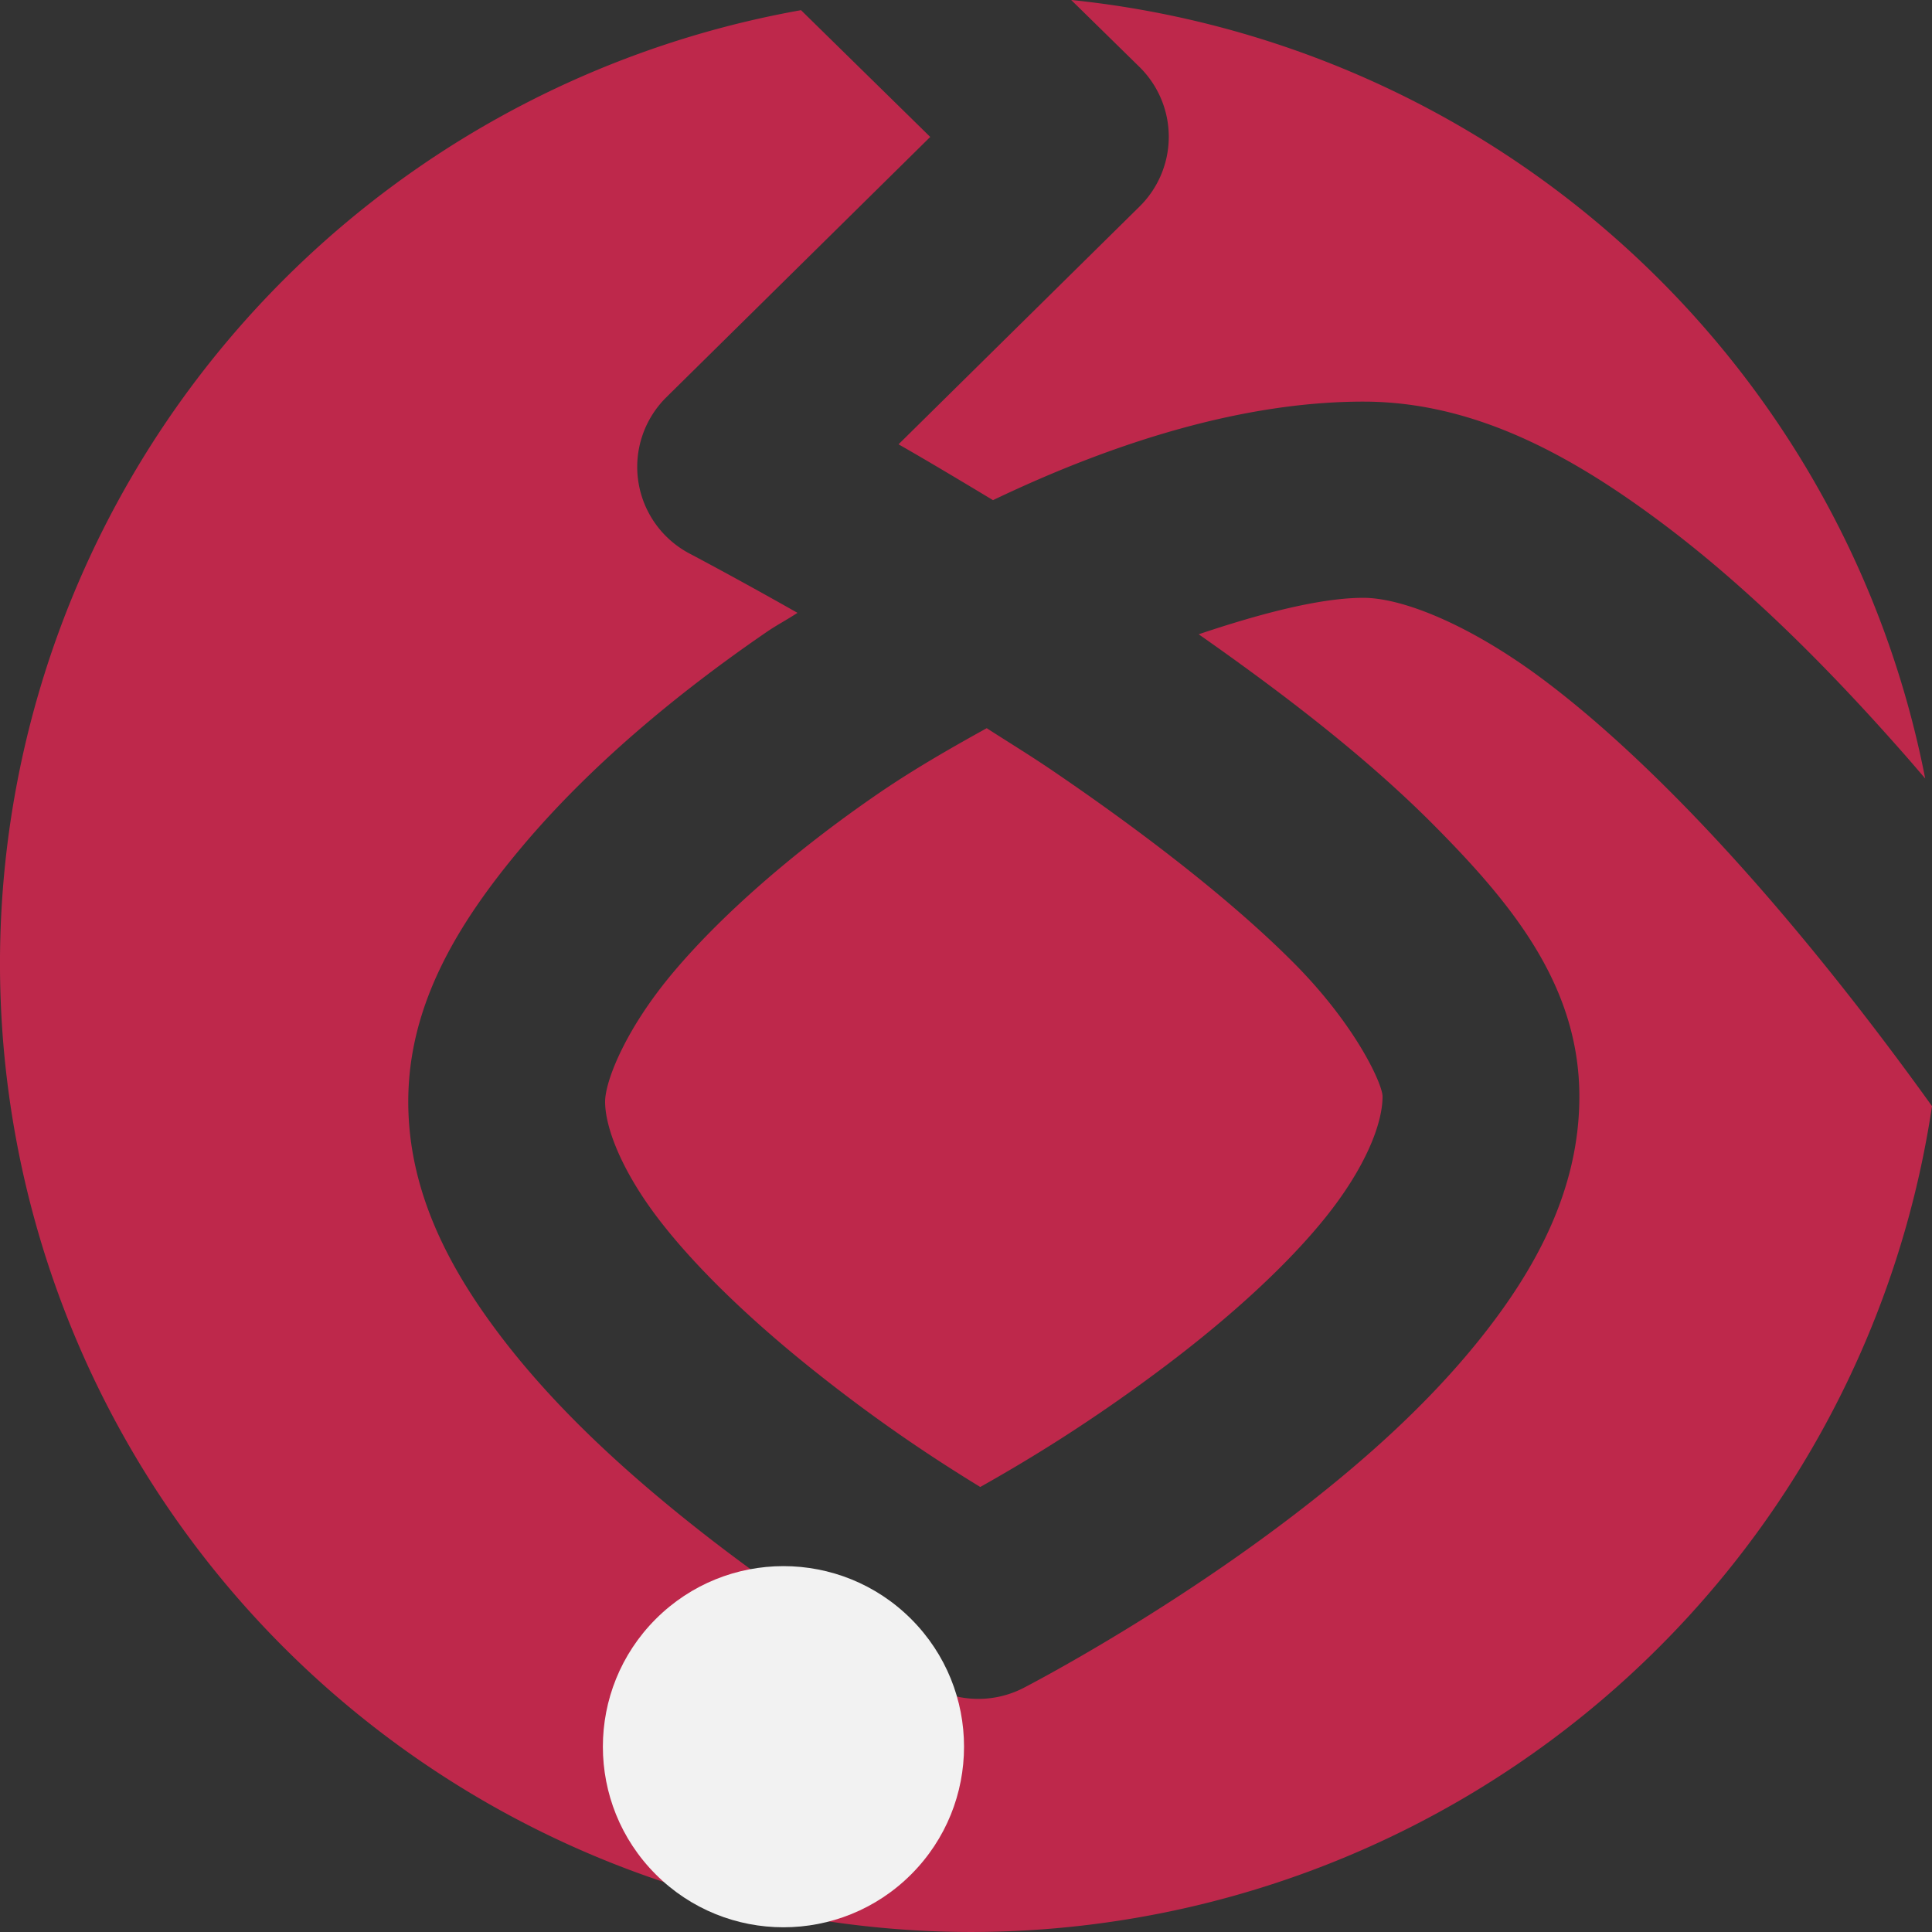 <?xml version="1.0" encoding="UTF-8" standalone="no"?>
<!-- Created with Inkscape (http://www.inkscape.org/) -->

<svg
   xmlns:dc="http://purl.org/dc/elements/1.1/"
   xmlns:cc="http://creativecommons.org/ns#"
   xmlns:rdf="http://www.w3.org/1999/02/22-rdf-syntax-ns#"
   xmlns:svg="http://www.w3.org/2000/svg"
   xmlns="http://www.w3.org/2000/svg"
   xmlns:sodipodi="http://sodipodi.sourceforge.net/DTD/sodipodi-0.dtd"
   xmlns:inkscape="http://www.inkscape.org/namespaces/inkscape"
   width="114"
   height="114"
   viewBox="0 0 114 114"
   id="svg7648"
   version="1.1"
   inkscape:version="0.91 r13725"
   inkscape:export-filename="/home/akaifi/Projects/akaifi.github.io/img/ficon/favicon-114.png"
   inkscape:export-xdpi="90"
   inkscape:export-ydpi="90"
   sodipodi:docname="favicon-114.svg">
  <rect x="0" y="0" width="114" height="114" fill="#333333" stroke="none"/>
  <defs
     id="defs7650" />
  <sodipodi:namedview
     id="base"
     pagecolor="#ffffff"
     bordercolor="#666666"
     borderopacity="1.0"
     inkscape:pageopacity="0.0"
     inkscape:pageshadow="2"
     inkscape:zoom="3.8684211"
     inkscape:cx="57"
     inkscape:cy="57"
     inkscape:document-units="px"
     inkscape:current-layer="layer1"
     showgrid="false"
     units="px"
     inkscape:window-width="960"
     inkscape:window-height="1170"
     inkscape:window-x="2040"
     inkscape:window-y="673"
     inkscape:window-maximized="0" />
  <g
     inkscape:label="Layer 1"
     inkscape:groupmode="layer"
     id="layer1"
     transform="translate(0,-938.362)">
    <path
       style="fill:#be284b;fill-opacity:1;fill-rule:nonzero;stroke:none;stroke-opacity:1"
       d="m 63.206,938.36 4.026,3.949 a 5.808,5.788 0 0 1 0.011,8.237 l -14.224,14.033 c 1.643,0.936 3.572,2.09 5.574,3.295 7.376,-3.529 14.927,-5.814 21.856,-5.814 6.52,0 12.25,3.156 17.555,7.117 5.305,3.962 10.241,8.983 14.58,13.943 0.344,0.394 0.678,0.786 1.015,1.179 A 57.35,57.153 0 0 0 63.206,938.36 Z m -15.942,0.602 a 57.35,57.153 0 0 0 -47.265,56.246 57.35,57.153 0 0 0 57.35,57.153 57.35,57.153 0 0 0 56.651,-48.731 c -2.5,-3.485 -6.055,-8.192 -10.175,-12.903 -4.004,-4.578 -8.516,-9.094 -12.79,-12.286 -4.273,-3.192 -8.252,-4.804 -10.589,-4.804 -2.487,0 -5.97,0.89 -9.716,2.151 4.969,3.482 9.893,7.247 13.896,11.282 4.567,4.603 8.548,9.419 8.566,15.951 0.015,5.591 -2.646,10.33 -5.886,14.375 -3.24,4.046 -7.265,7.552 -11.214,10.553 -7.896,6.002 -15.695,10.01 -15.695,10.01 a 5.808,5.788 0 0 1 -5.521,-0.097 c 0,0 -7.319,-4.09 -14.727,-10.089 -3.704,-3 -7.482,-6.486 -10.521,-10.458 -3.039,-3.972 -5.538,-8.555 -5.538,-13.947 0,-5.74 2.946,-10.577 6.769,-15.11 3.822,-4.533 8.828,-8.797 14.378,-12.605 0.587,-0.403 1.224,-0.736 1.82,-1.129 -3.64,-2.064 -6.319,-3.472 -6.319,-3.472 a 5.808,5.788 0 0 1 -1.416,-9.253 l 15.568,-15.357 -7.627,-7.482 z m 10.959,42.368 c -2.185,1.208 -4.368,2.464 -6.4,3.858 -4.873,3.343 -9.184,7.094 -12.072,10.519 -2.888,3.424 -4.046,6.485 -4.046,7.662 0,1.525 0.98,4.082 3.159,6.929 2.178,2.847 5.358,5.858 8.61,8.493 4.343,3.517 7.934,5.822 10.368,7.312 2.562,-1.444 6.465,-3.753 11.207,-7.357 3.472,-2.639 6.863,-5.676 9.181,-8.57 2.317,-2.893 3.354,-5.49 3.349,-7.124 -0.002,-0.694 -1.527,-4.131 -5.21,-7.843 -3.683,-3.712 -8.945,-7.758 -14.26,-11.373 -1.32,-0.898 -2.583,-1.667 -3.886,-2.506 z"
       id="path4150"
       inkscape:connector-curvature="0" />
    <circle
       style="fill:#f2f2f2;fill-opacity:1;stroke:none;stroke-width:91.946;stroke-linecap:butt;stroke-linejoin:miter;stroke-miterlimit:4;stroke-dasharray:none;stroke-opacity:1"
       id="path5855"
       cx="769.206"
       cy="703.819"
       r="10.657"
       inkscape:export-xdpi="100.15573"
       inkscape:export-ydpi="100.15573"
       transform="matrix(0.707,0.707,-0.707,0.707,0,0)"
       inkscape:export-filename="/home/akaifi/WWW/akaifiIcon1.png" />
  </g>
</svg>

